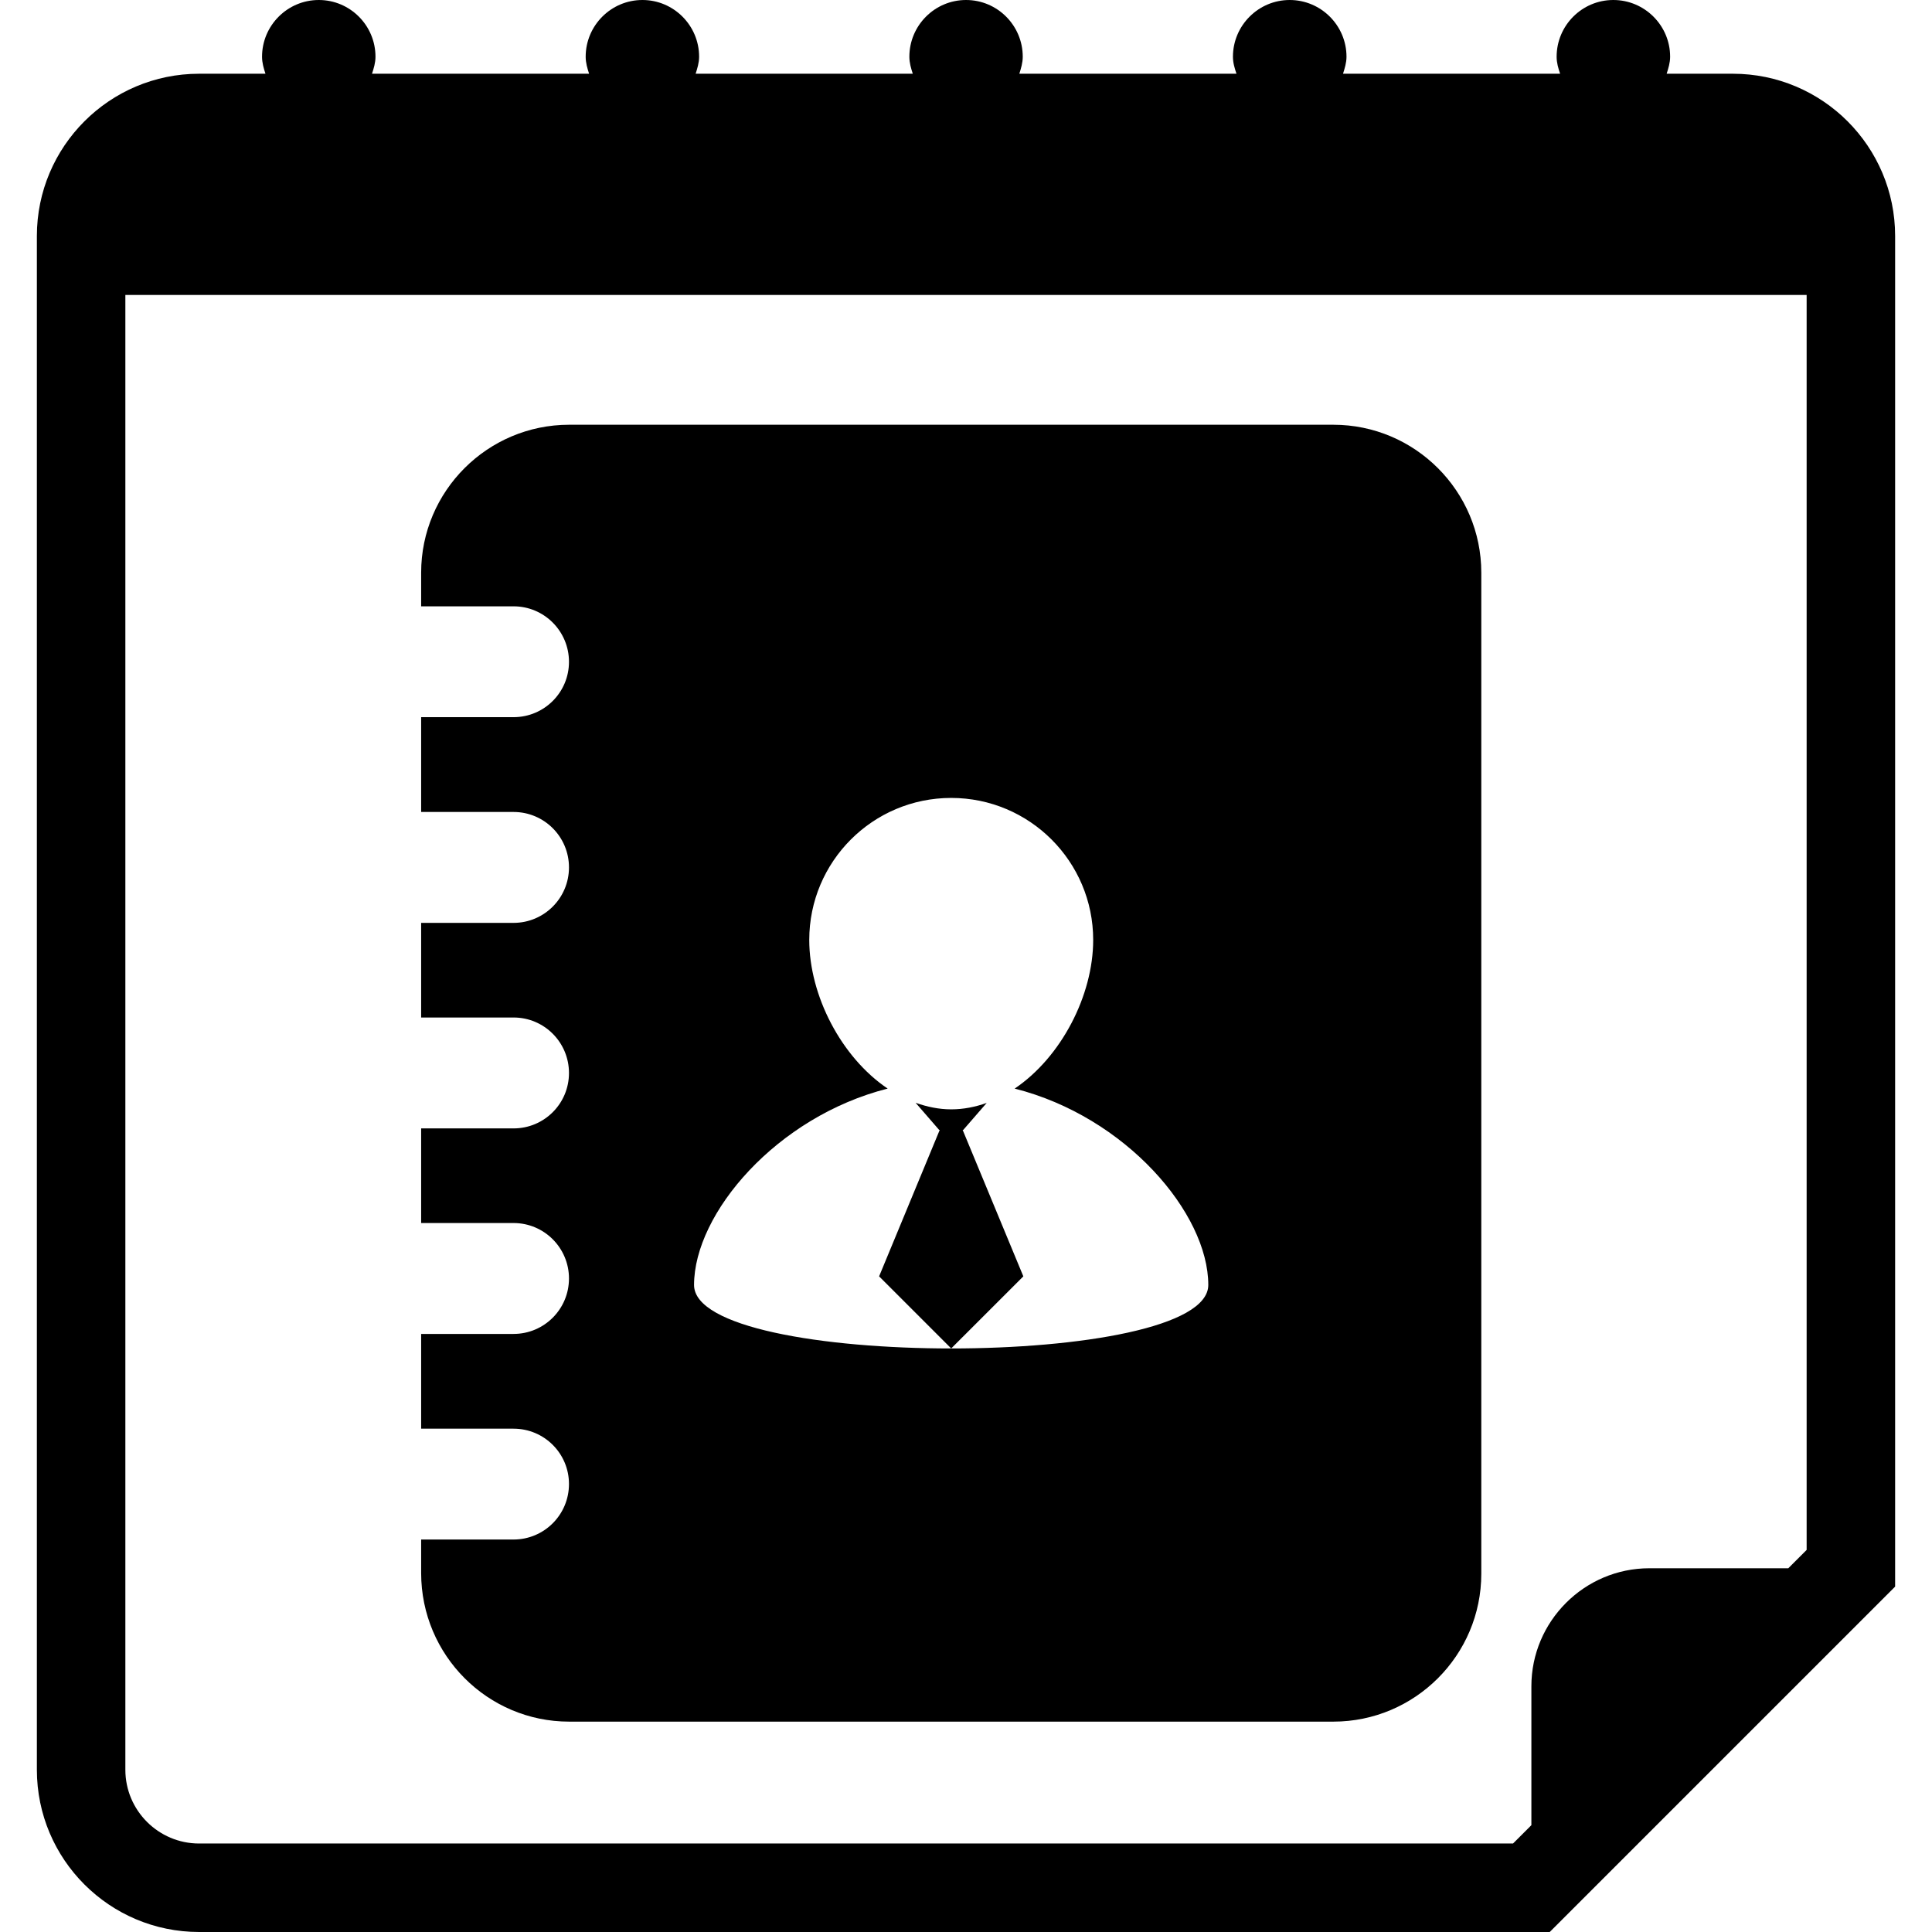 <?xml version="1.0" encoding="iso-8859-1"?>
<!-- Generator: Adobe Illustrator 16.0.0, SVG Export Plug-In . SVG Version: 6.00 Build 0)  -->
<!DOCTYPE svg PUBLIC "-//W3C//DTD SVG 1.1//EN" "http://www.w3.org/Graphics/SVG/1.1/DTD/svg11.dtd">
<svg version="1.1" id="Capa_1" xmlns="http://www.w3.org/2000/svg" xmlns:xlink="http://www.w3.org/1999/xlink" x="0px" y="0px"
	 width="32.75px" height="32.75px" viewBox="0 0 32.75 32.75" style="enable-background:new 0 0 32.75 32.75;" xml:space="preserve"
	>
<g>
	<g>
		<path d="M29.375,1.25h-1.123c0.029-0.092,0.059-0.186,0.059-0.288c0-0.53-0.432-0.962-0.963-0.962s-0.961,0.432-0.961,0.962
			c0,0.103,0.028,0.196,0.059,0.288h-3.68c0.029-0.092,0.059-0.186,0.059-0.288c0-0.53-0.432-0.962-0.963-0.962
			C21.332,0,20.9,0.432,20.9,0.962c0,0.103,0.029,0.196,0.06,0.288h-3.681c0.029-0.092,0.058-0.186,0.058-0.288
			c0-0.53-0.43-0.962-0.961-0.962c-0.531,0-0.961,0.432-0.961,0.962c0,0.103,0.028,0.196,0.058,0.288h-3.681
			c0.029-0.092,0.059-0.186,0.059-0.288C11.851,0.432,11.42,0,10.89,0c-0.531,0-0.962,0.432-0.962,0.962
			c0,0.103,0.028,0.196,0.058,0.288h-3.68c0.03-0.092,0.059-0.186,0.059-0.288C6.365,0.432,5.935,0,5.404,0
			C4.873,0,4.442,0.432,4.442,0.962c0,0.103,0.028,0.196,0.058,0.288H3.375c-1.518,0-2.75,1.234-2.75,2.75v26
			c0,1.518,1.232,2.75,2.75,2.75H26.27l5.855-5.855V4C32.125,2.484,30.893,1.25,29.375,1.25z M30.625,26.273l-0.311,0.311h-2.355
			c-1.102,0-2,0.9-2,2v2.355l-0.311,0.311H3.375c-0.689,0-1.25-0.561-1.25-1.25V5h28.5V26.273z"/>
		<path d="M17.347,21.636l-1.029-2.483h0.011l0.397-0.457c-0.192,0.068-0.391,0.109-0.602,0.109c-0.21,0-0.409-0.043-0.603-0.111
			l0.398,0.459h0.011l-1.028,2.483l1.222,1.222L17.347,21.636z"/>
		<path d="M9.648,29.184h12.954c1.383,0,2.508-1.125,2.508-2.508V9.708c0-1.383-1.125-2.508-2.508-2.508H9.648
			c-1.383,0-2.509,1.125-2.509,2.508v0.57h1.566c0.521,0,0.94,0.423,0.94,0.941c0,0.518-0.42,0.938-0.94,0.938H7.139v1.607h1.566
			c0.521,0,0.94,0.422,0.94,0.94s-0.42,0.94-0.94,0.94H7.139v1.604h1.566c0.521,0,0.94,0.422,0.94,0.941
			c0,0.519-0.42,0.939-0.94,0.939H7.139v1.604h1.566c0.521,0,0.94,0.423,0.94,0.94c0,0.519-0.42,0.94-0.94,0.94H7.139v1.606h1.566
			c0.521,0,0.94,0.421,0.94,0.938c0,0.52-0.42,0.941-0.94,0.941H7.139v0.569C7.14,28.059,8.266,29.184,9.648,29.184z M15.047,18.453
			c-0.786-0.53-1.329-1.577-1.329-2.52c0-1.328,1.077-2.407,2.406-2.407c1.33,0,2.407,1.079,2.407,2.407
			c0,0.942-0.543,1.989-1.331,2.52c1.886,0.477,3.282,2.115,3.282,3.329c0,1.435-8.717,1.435-8.717,0
			C11.766,20.568,13.164,18.93,15.047,18.453z"/>
	</g>
</g>
<g>
</g>
<g>
</g>
<g>
</g>
<g>
</g>
<g>
</g>
<g>
</g>
<g>
</g>
<g>
</g>
<g>
</g>
<g>
</g>
<g>
</g>
<g>
</g>
<g>
</g>
<g>
</g>
<g>
</g>
</svg>
